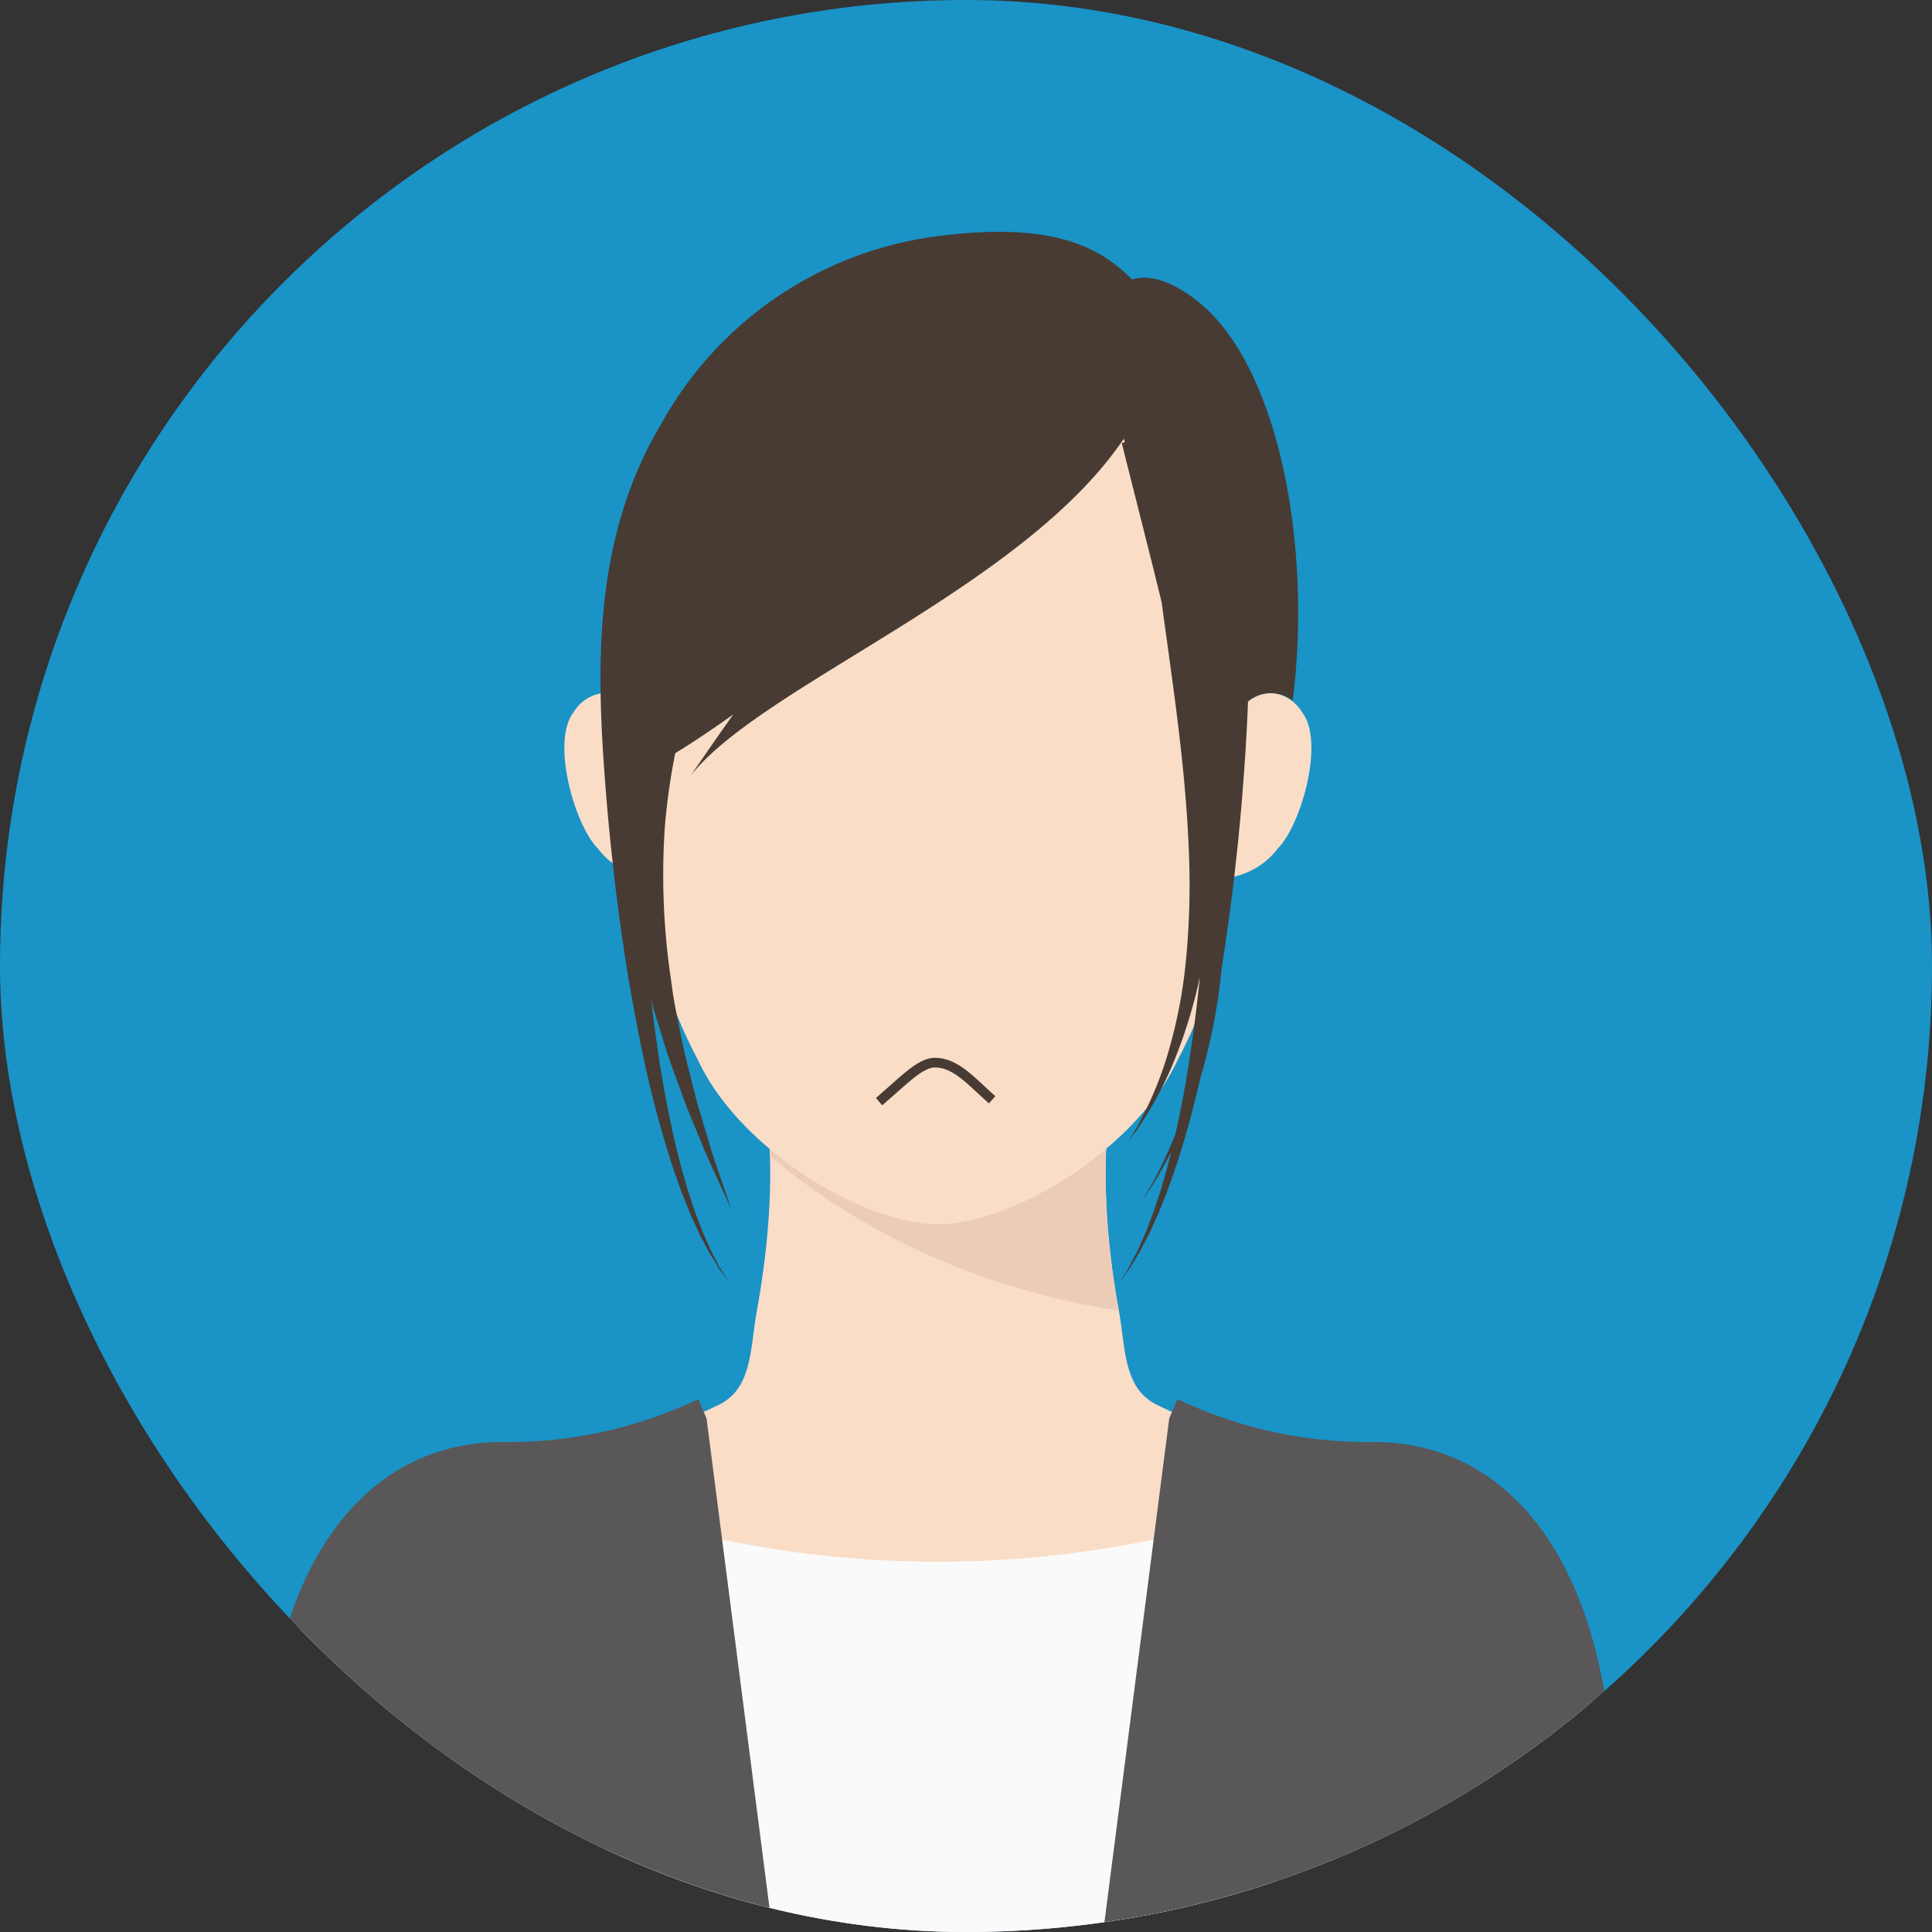 <svg id="bad_icon02" xmlns="http://www.w3.org/2000/svg" xmlns:xlink="http://www.w3.org/1999/xlink" width="100" height="100" viewBox="0 0 100 100">
  <rect x="0" y="0" width="100" height="100" fill="#333333" stroke="none"/>
  <defs>
    <clipPath id="clip-path">
      <rect id="Mask" width="100" height="100" rx="50" fill="#1a93c7"/>
    </clipPath>
    <clipPath id="clip-path-2">
      <path id="Clip_8" data-name="Clip 8" d="M0,0H34.52V40.307H0Z" transform="translate(0)" fill="none"/>
    </clipPath>
    <clipPath id="clip-path-3">
      <path id="Clip_11" data-name="Clip 11" d="M0,0H30.352V45.942H0Z" fill="none"/>
    </clipPath>
    <clipPath id="clip-path-4">
      <path id="Clip_16" data-name="Clip 16" d="M0,0H36.119V54.43H0Z" fill="none"/>
    </clipPath>
  </defs>
  <rect id="Mask-2" data-name="Mask" width="100" height="100" rx="50" fill="#1a93c7"/>
  <g id="Group_15" data-name="Group 15" clip-path="url(#clip-path)">
    <g id="Group_18" data-name="Group 18" transform="translate(12 12)">
      <path id="Fill_1" data-name="Fill 1" d="M69.781,31.068c-1.292-8.516-5.6-13-11.416-13a24.513,24.513,0,0,1-10.984-2.531c-1.938-.807-1.787-2.914-2.154-4.949C43.986,3.713,44.8,0,44.8,0H26.92s.81,3.713-.432,10.586c-.367,2.035-.215,4.142-2.153,4.949a24.513,24.513,0,0,1-10.984,2.531c-5.816,0-10.124,4.486-11.416,13S-.327,56.461.1,60.41H71.612c.431-3.949-.539-20.826-1.831-29.342" transform="translate(0.687 45.262)" fill="#f9ddc7"/>
      <path id="Fill_3" data-name="Fill 3" d="M18.074,8.361A37.724,37.724,0,0,1,17.415,0c-2.784,2.343-6.284,3.89-8.708,3.89S2.784,2.343,0,0C.006.119.011.244.015.373A35.52,35.52,0,0,0,12.5,7.093a37.626,37.626,0,0,0,5.573,1.268" transform="translate(27.837 47.469)" fill="#edccb7"/>
      <path id="Fill_5" data-name="Fill 5" d="M38.2,21.4a2.079,2.079,0,0,0-3.449-.227c-.052-1.074-.125-2.22-.22-3.455C33.487,4.142,27.734,0,19.334,0S5.181,4.142,4.133,17.72c-.095,1.235-.168,2.381-.221,3.455A2.079,2.079,0,0,0,.463,21.4c-1.15,1.5.06,5.8,1.266,7.02a3.925,3.925,0,0,0,2.3,1.47,26.2,26.2,0,0,0,2.874,9.461c2.186,4.717,8.63,8.514,12.427,8.514s10.241-3.8,12.427-8.514a26.176,26.176,0,0,0,2.875-9.461,3.92,3.92,0,0,0,2.3-1.47C38.145,27.2,39.356,22.9,38.2,21.4" transform="translate(17.211 3.492)" fill="#f9ddc7"/>
      <g id="Group_9" data-name="Group 9" transform="translate(19.285 66.056)">
        <path id="Clip_8-2" data-name="Clip 8" d="M0,0H34.52V40.307H0Z" transform="translate(0)" fill="none"/>
        <g id="Group_9-2" data-name="Group 9" clip-path="url(#clip-path-2)">
          <path id="Fill_7" data-name="Fill 7" d="M0,0V40.307H34.52V0A54.994,54.994,0,0,1,0,0" transform="translate(0)" fill="#fafafa"/>
        </g>
      </g>
      <g id="Group_12" data-name="Group 12" transform="translate(42.738 60.421)">
        <path id="Clip_11-2" data-name="Clip 11" d="M0,0H30.352V45.942H0Z" fill="none"/>
        <g id="Group_12-2" data-name="Group 12" clip-path="url(#clip-path-3)">
          <path id="Fill_10" data-name="Fill 10" d="M28.413,15.805c-1.311-8.637-5.72-13.59-12.1-13.59A22.764,22.764,0,0,1,6.3.039C6.27.028,6.241.014,6.21,0L5.782.991,0,45.942H30.181l.066-.617c.427-3.913-.5-20.721-1.834-29.52" fill="#595758"/>
        </g>
      </g>
      <path id="Fill_13" data-name="Fill 13" d="M24.57.99,24.143,0c-.031.013-.06.027-.092.039A22.777,22.777,0,0,1,14.038,2.215C7.659,2.215,3.25,7.168,1.939,15.8.6,24.6-.322,41.412.105,45.324l.067.617H30.351Z" transform="translate(0 60.422)" fill="#595758"/>
      <g id="Group_17" data-name="Group 17" transform="translate(19.082)">
        <path id="Clip_16-2" data-name="Clip 16" d="M0,0H36.119V54.43H0Z" fill="none"/>
        <g id="Group_17-2" data-name="Group 17" clip-path="url(#clip-path-4)">
          <path id="Fill_15" data-name="Fill 15" d="M30.782,3.492c-1.507-1.131-2.544-1.248-3.276-1.025C25.586.476,22.831-.463,17.462.222A19.116,19.116,0,0,0,3.192,9.853C-.351,15.765-.262,22.3.279,28.972c.088,1.135.2,2.305.33,3.493s.277,2.39.445,3.591.352,2.4.565,3.575.437,2.328.677,3.439.509,2.178.791,3.182.568,1.945.878,2.8l.223.629q.121.3.237.591c.077.194.152.381.226.563s.16.351.236.519.151.33.222.489.157.3.231.441c.149.283.277.547.422.768s.262.427.369.6l.306.424.255.35-.233-.366c-.075-.119-.168-.267-.278-.439s-.2-.389-.327-.621-.241-.5-.371-.787q-.1-.218-.2-.451c-.061-.161-.124-.325-.189-.5s-.132-.347-.2-.529-.123-.373-.188-.568-.129-.4-.2-.6l-.182-.635c-.252-.863-.477-1.812-.693-2.82s-.406-2.078-.584-3.189c-.155-1.032-.3-2.1-.425-3.184.029.111.059.23.087.342.156.564.337,1.107.5,1.638.307,1.071.7,2.045,1.022,2.956q.125.339.245.664l.258.625c.169.406.328.793.478,1.154.29.727.583,1.344.816,1.853l.735,1.6s-.207-.6-.569-1.666c-.181-.531-.409-1.17-.623-1.92q-.168-.559-.356-1.187l-.193-.643c-.057-.223-.116-.449-.175-.682-.228-.927-.514-1.922-.708-3-.105-.535-.227-1.08-.324-1.642s-.166-1.141-.252-1.729a36.664,36.664,0,0,1-.23-7.336,33.437,33.437,0,0,1,.535-3.781c.876-.531,1.9-1.215,3.007-2.008-.9,1.262-1.674,2.4-2.22,3.188C8.3,23.486,21.845,18.48,27.081,10.713c.021.056.042.121.062.179l-.164.036s.621,2.466,1.553,6.164c.164.66.337,1.361.515,2.093.082.619.177,1.319.286,2.082.4,2.942.967,6.836,1.118,10.746a40.727,40.727,0,0,1-.152,5.733,25.5,25.5,0,0,1-.969,4.91,18.454,18.454,0,0,1-1.355,3.291c-.192.387-.377.672-.493.873l-.182.307s.073-.1.208-.289.343-.461.569-.83A18.76,18.76,0,0,0,29.736,42.8a26.083,26.083,0,0,0,1.289-4.239c-.032.311-.06.621-.1.928-.128,1.176-.288,2.326-.456,3.438s-.367,2.181-.584,3.189c-.042.2-.085.391-.128.584a20.429,20.429,0,0,1-.915,2.012c-.24.5-.479.867-.625,1.127l-.23.394.25-.383c.159-.251.417-.607.683-1.1.193-.326.406-.711.625-1.145-.112.461-.229.9-.353,1.326l-.182.635c-.067.2-.132.406-.2.6l-.189.568c-.069.182-.136.36-.2.529s-.128.336-.189.5l-.2.451c-.13.289-.241.558-.371.787s-.233.439-.328.621-.2.32-.278.439l-.232.366.255-.35c.083-.115.185-.258.306-.424l.367-.6c.147-.221.274-.485.424-.768.074-.143.151-.289.23-.441s.145-.321.222-.489.155-.342.237-.519l.226-.563q.115-.287.236-.591c.073-.206.147-.415.224-.629.309-.856.6-1.8.878-2.8.223-.8.431-1.631.633-2.494a30.191,30.191,0,0,0,1.088-5.623c0-.01,0-.02,0-.032q.162-1.018.309-2.047c.168-1.2.317-2.4.446-3.591s.242-2.358.329-3.493c.134-1.648.226-3.218.282-4.658a1.845,1.845,0,0,1,2.313-.052c1.036-8.168-.8-17.581-5.054-20.77" transform="translate(0 0)" fill="#473b33"/>
        </g>
      </g>
      <path id="Fill_1-2" data-name="Fill 1" d="M0,2.019C1.216.986,2.116,0,2.887,0,3.966,0,4.764.959,5.851,1.925" transform="translate(33.5 43)" fill="none" stroke="#473b33" stroke-miterlimit="10" stroke-width="0.5"/>
    </g>
  </g>
</svg>
